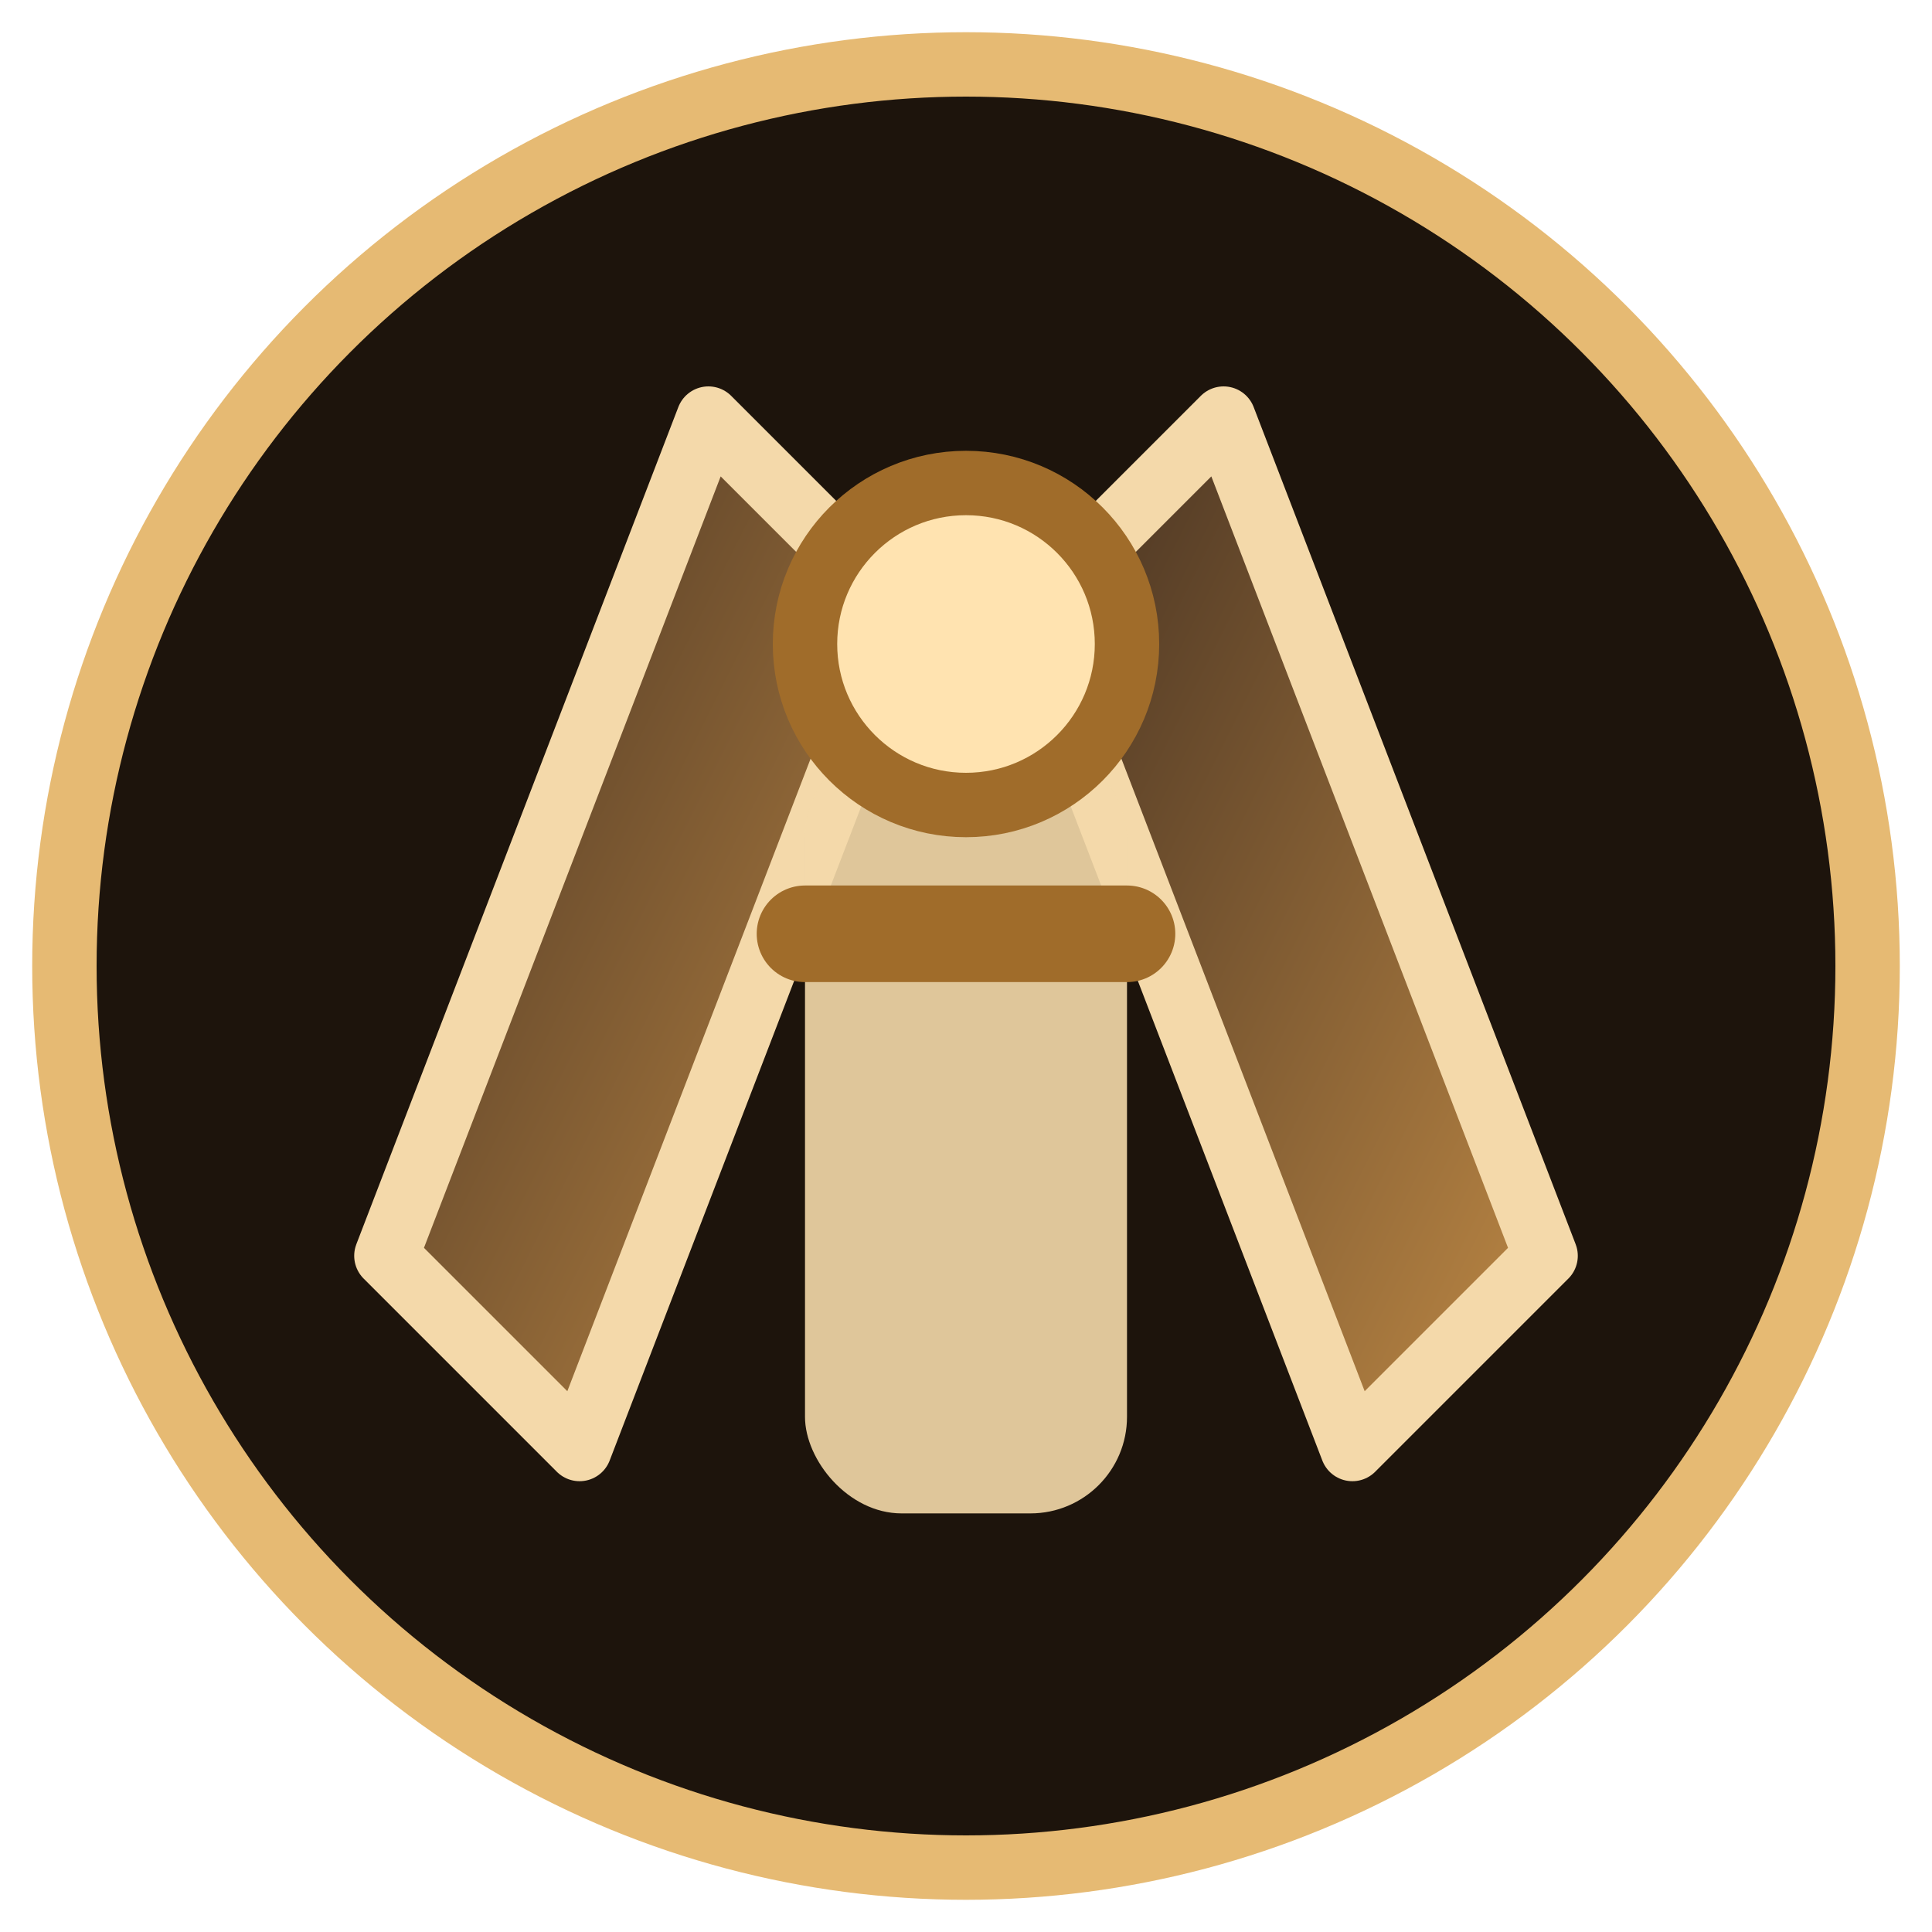 <svg xmlns="http://www.w3.org/2000/svg" viewBox="0 0 120 120">
  <defs>
    <linearGradient id="titanGradient" x1="0%" y1="0%" x2="100%" y2="100%">
      <stop offset="0%" stop-color="#422f21"/>
      <stop offset="100%" stop-color="#c08a45"/>
    </linearGradient>
  </defs>
  <circle cx="60" cy="60" r="56" fill="#1d140c" stroke="#e6ba73" stroke-width="4"/>
  <path d="M44 26l12 12-20 52-12-12z" fill="url(#titanGradient)" stroke="#f4d9aa" stroke-width="4" stroke-linejoin="round"/>
  <path d="M76 26l20 52-12 12-20-52z" fill="url(#titanGradient)" stroke="#f4d9aa" stroke-width="4" stroke-linejoin="round"/>
  <rect x="50" y="46" width="20" height="48" rx="6" fill="#f4d9aa" opacity="0.9"/>
  <path d="M50 58h20" stroke="#a06c2a" stroke-width="6" stroke-linecap="round"/>
  <circle cx="60" cy="40" r="10" fill="#ffe3b0" stroke="#a06c2a" stroke-width="4"/>
</svg>

